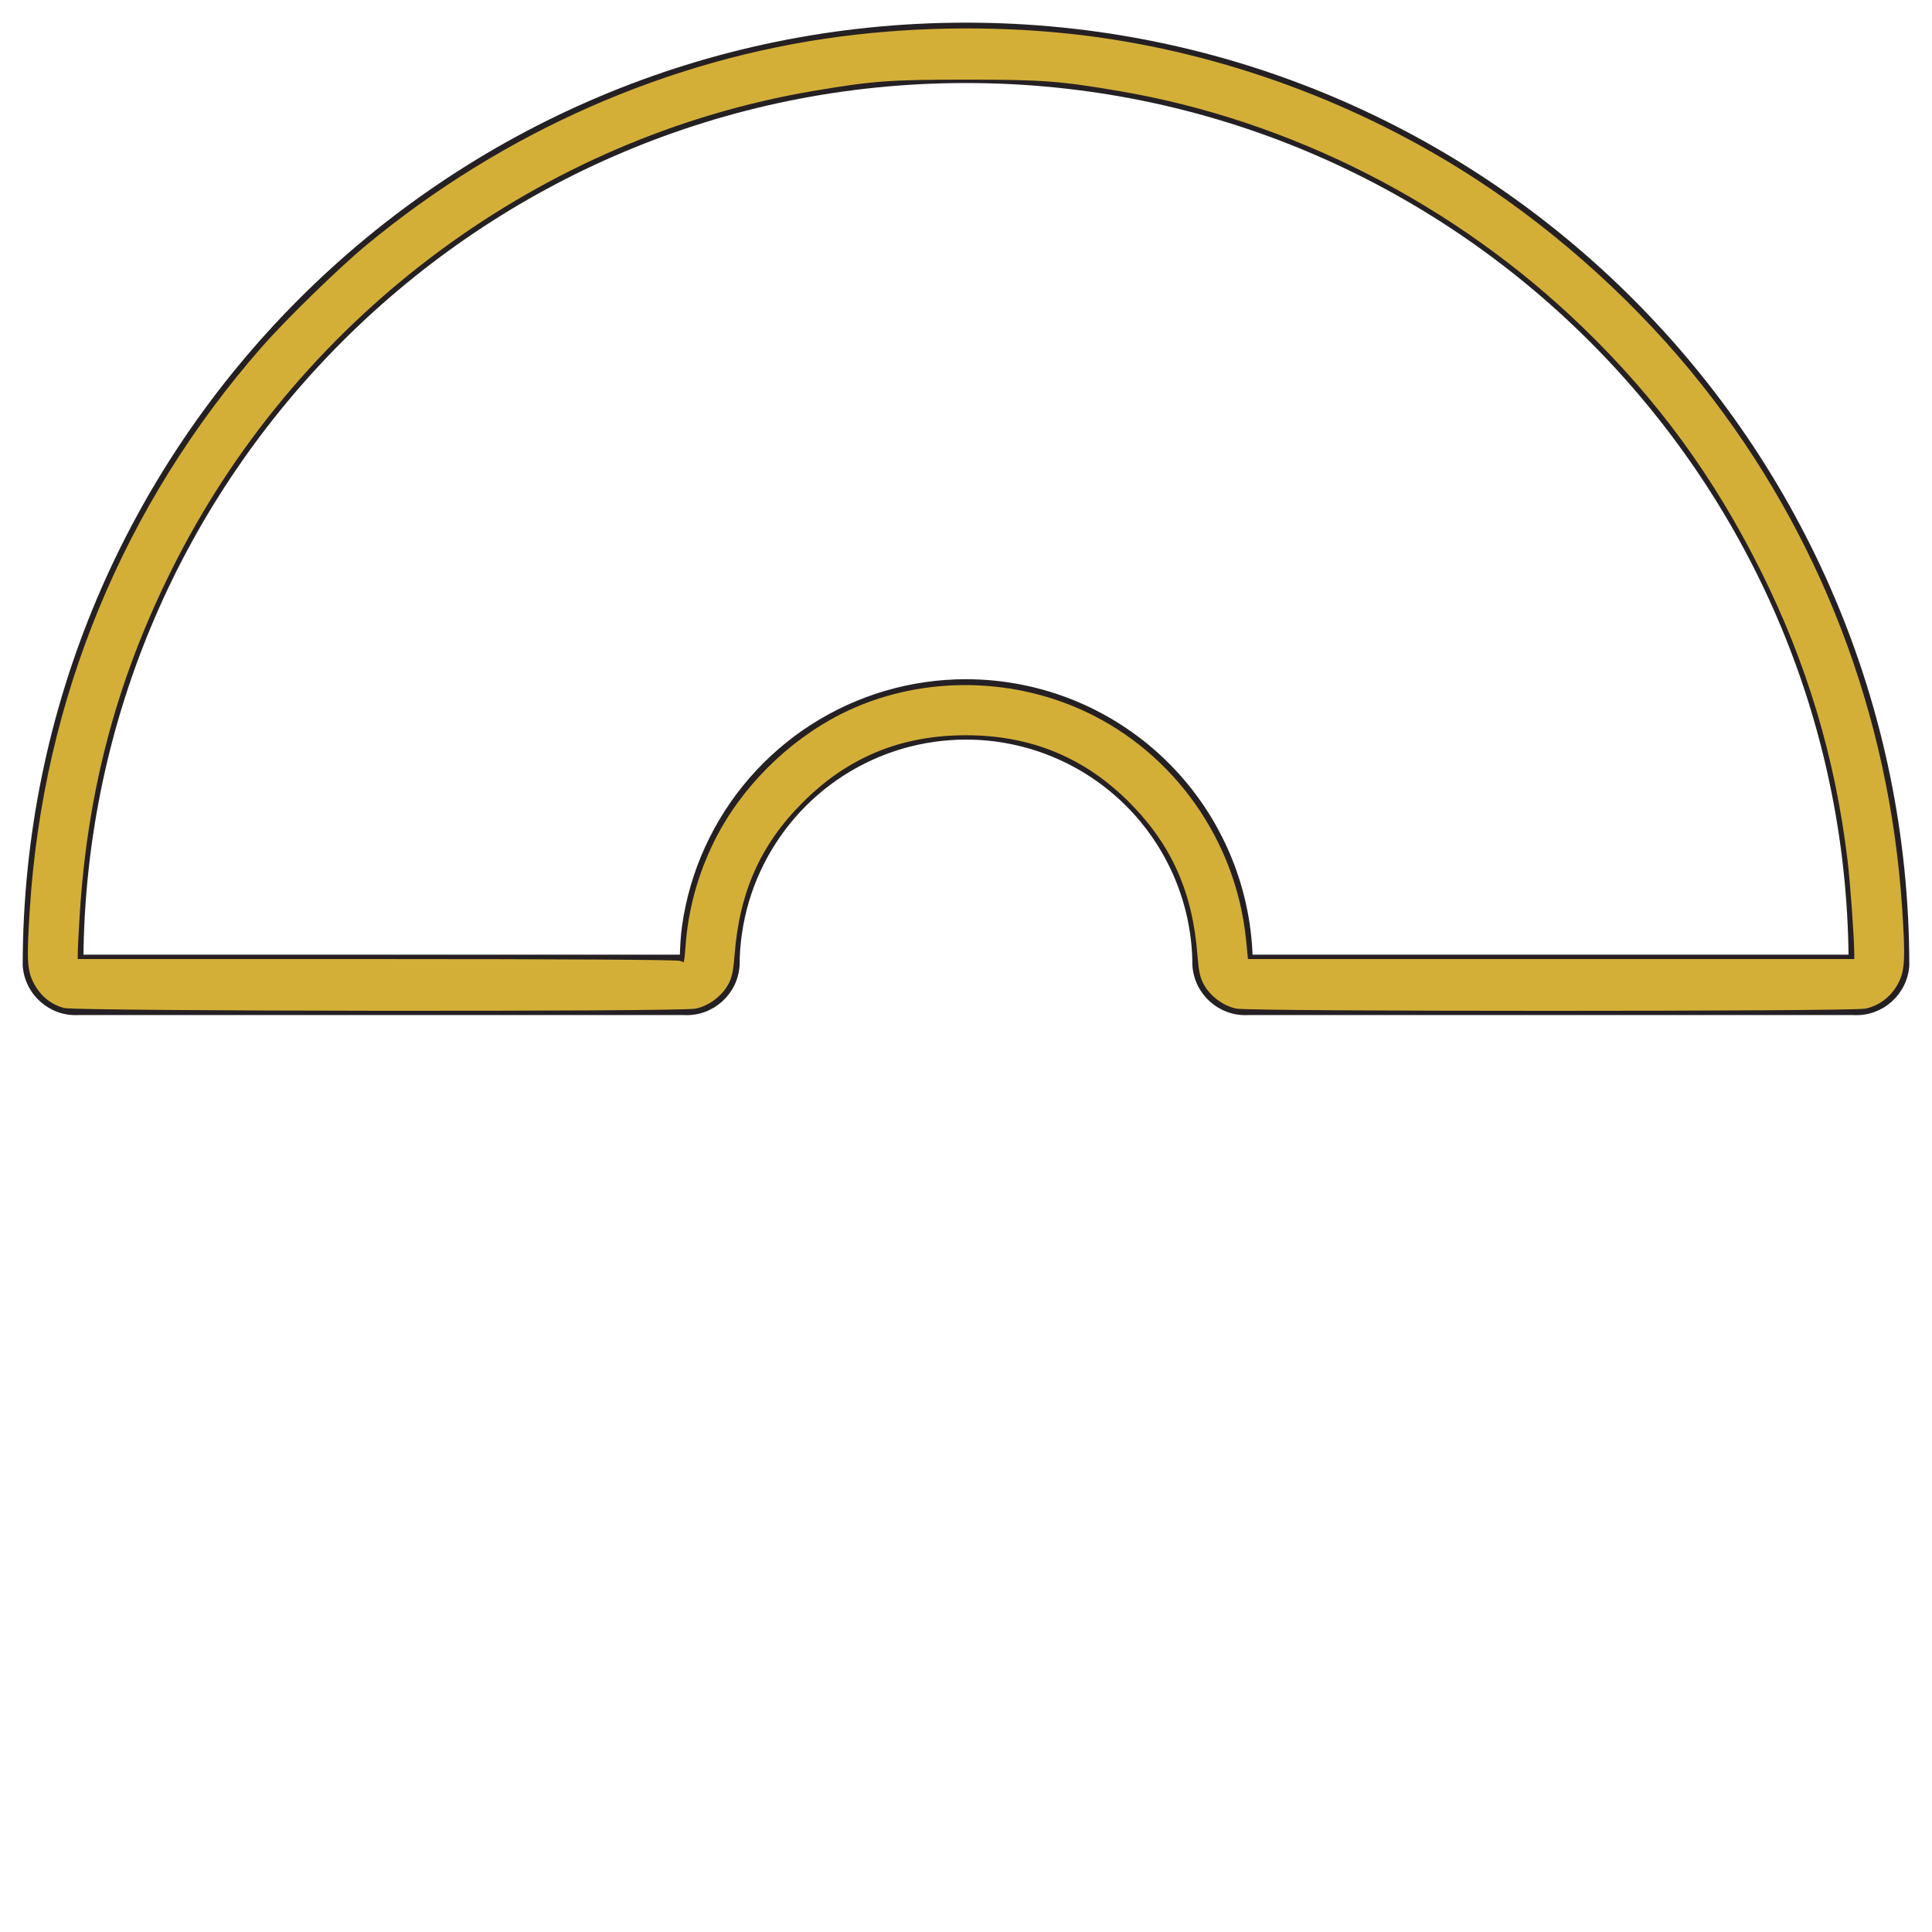 <?xml version="1.0" encoding="UTF-8" standalone="no"?>
<!-- Created with Inkscape (http://www.inkscape.org/) -->

<svg
   width="256"
   height="256"
   viewBox="0 0 256 256"
   version="1.1"
   id="svg350"
   inkscape:version="1.2.2 (b0a8486541, 2022-12-01, custom)"
   sodipodi:docname="all-components.svg"
   inkscape:export-filename="../49715b50/guess.svg"
   inkscape:export-xdpi="96"
   inkscape:export-ydpi="96"
   xmlns:inkscape="http://www.inkscape.org/namespaces/inkscape"
   xmlns:sodipodi="http://sodipodi.sourceforge.net/DTD/sodipodi-0.dtd"
   xmlns="http://www.w3.org/2000/svg"
   xmlns:svg="http://www.w3.org/2000/svg">
  <sodipodi:namedview
     id="namedview352"
     pagecolor="#ffffff"
     bordercolor="#000000"
     borderopacity="0.25"
     inkscape:showpageshadow="2"
     inkscape:pageopacity="0.0"
     inkscape:pagecheckerboard="0"
     inkscape:deskcolor="#d1d1d1"
     inkscape:document-units="px"
     showgrid="false"
     inkscape:zoom="2.8284271"
     inkscape:cx="93.691648"
     inkscape:cy="65.937707"
     inkscape:window-width="1846"
     inkscape:window-height="1016"
     inkscape:window-x="0"
     inkscape:window-y="0"
     inkscape:window-maximized="1"
     inkscape:current-layer="layer1"
     showguides="false">
    <inkscape:grid
       type="xygrid"
       id="grid172"
       empspacing="4"
       enabled="true"
       visible="true"
       dotted="false" />
    <sodipodi:guide
       position="128,219"
       orientation="1,0"
       id="guide334"
       inkscape:locked="false" />
    <sodipodi:guide
       position="55,128"
       orientation="0,-1"
       id="guide336"
       inkscape:locked="false" />
    <sodipodi:guide
       position="-16.917,128"
       orientation="0,-1"
       id="guide582"
       inkscape:locked="false" />
    <sodipodi:guide
       position="-16.917,128"
       orientation="0,-1"
       id="guide1627"
       inkscape:locked="false" />
    <sodipodi:guide
       position="-22,124"
       orientation="0,-1"
       id="guide4982"
       inkscape:locked="false" />
  </sodipodi:namedview>
  <defs
     id="defs347">
    <inkscape:path-effect
       effect="offset"
       id="path-effect21081"
       is_visible="true"
       lpeversion="1.2"
       linejoin_type="miter"
       unit="px"
       offset="-10"
       miter_limit="4"
       attempt_force_join="false"
       update_on_knot_move="true" />
    <inkscape:path-effect
       effect="offset"
       id="path-effect21077"
       is_visible="true"
       lpeversion="1.2"
       linejoin_type="miter"
       unit="px"
       offset="-3"
       miter_limit="4"
       attempt_force_join="false"
       update_on_knot_move="true" />
    <inkscape:path-effect
       effect="offset"
       id="path-effect21059"
       is_visible="true"
       lpeversion="1.2"
       linejoin_type="miter"
       unit="px"
       offset="-10"
       miter_limit="4"
       attempt_force_join="false"
       update_on_knot_move="true" />
    <inkscape:path-effect
       effect="offset"
       id="path-effect21055"
       is_visible="true"
       lpeversion="1.2"
       linejoin_type="miter"
       unit="px"
       offset="-3"
       miter_limit="4"
       attempt_force_join="false"
       update_on_knot_move="true" />
    <inkscape:path-effect
       effect="offset"
       id="path-effect21038"
       is_visible="true"
       lpeversion="1.2"
       linejoin_type="miter"
       unit="px"
       offset="-10"
       miter_limit="4"
       attempt_force_join="false"
       update_on_knot_move="true" />
    <inkscape:path-effect
       effect="offset"
       id="path-effect21032"
       is_visible="true"
       lpeversion="1.2"
       linejoin_type="miter"
       unit="px"
       offset="-10"
       miter_limit="4"
       attempt_force_join="false"
       update_on_knot_move="true" />
    <inkscape:path-effect
       effect="offset"
       id="path-effect21026"
       is_visible="true"
       lpeversion="1.2"
       linejoin_type="miter"
       unit="px"
       offset="-10"
       miter_limit="4"
       attempt_force_join="false"
       update_on_knot_move="true" />
    <inkscape:path-effect
       effect="offset"
       id="path-effect21020"
       is_visible="true"
       lpeversion="1.2"
       linejoin_type="miter"
       unit="px"
       offset="-10"
       miter_limit="4"
       attempt_force_join="false"
       update_on_knot_move="true" />
    <inkscape:path-effect
       effect="offset"
       id="path-effect21014"
       is_visible="true"
       lpeversion="1.2"
       linejoin_type="miter"
       unit="px"
       offset="-10"
       miter_limit="4"
       attempt_force_join="false"
       update_on_knot_move="true" />
    <inkscape:path-effect
       effect="offset"
       id="path-effect21008"
       is_visible="true"
       lpeversion="1.2"
       linejoin_type="miter"
       unit="px"
       offset="-10"
       miter_limit="4"
       attempt_force_join="false"
       update_on_knot_move="true" />
    <inkscape:path-effect
       effect="offset"
       id="path-effect21002"
       is_visible="true"
       lpeversion="1.2"
       linejoin_type="miter"
       unit="px"
       offset="-10"
       miter_limit="4"
       attempt_force_join="false"
       update_on_knot_move="true" />
    <inkscape:path-effect
       effect="offset"
       id="path-effect20996"
       is_visible="true"
       lpeversion="1.2"
       linejoin_type="miter"
       unit="px"
       offset="-10"
       miter_limit="4"
       attempt_force_join="false"
       update_on_knot_move="true" />
    <inkscape:path-effect
       effect="offset"
       id="path-effect20990"
       is_visible="true"
       lpeversion="1.2"
       linejoin_type="miter"
       unit="px"
       offset="-10"
       miter_limit="4"
       attempt_force_join="false"
       update_on_knot_move="true" />
    <inkscape:path-effect
       effect="offset"
       id="path-effect20984"
       is_visible="true"
       lpeversion="1.2"
       linejoin_type="miter"
       unit="px"
       offset="-10"
       miter_limit="4"
       attempt_force_join="false"
       update_on_knot_move="true" />
    <inkscape:path-effect
       effect="offset"
       id="path-effect20978"
       is_visible="true"
       lpeversion="1.2"
       linejoin_type="miter"
       unit="px"
       offset="-10"
       miter_limit="4"
       attempt_force_join="false"
       update_on_knot_move="true" />
    <inkscape:path-effect
       effect="offset"
       id="path-effect20967"
       is_visible="true"
       lpeversion="1.2"
       linejoin_type="miter"
       unit="px"
       offset="0"
       miter_limit="4"
       attempt_force_join="false"
       update_on_knot_move="true" />
    <inkscape:path-effect
       effect="offset"
       id="path-effect20612"
       is_visible="true"
       lpeversion="1.2"
       linejoin_type="round"
       unit="px"
       offset="0"
       miter_limit="4"
       attempt_force_join="false"
       update_on_knot_move="true" />
    <linearGradient
       id="linearGradient8113"
       inkscape:swatch="solid">
      <stop
         style="stop-color:#252024;stop-opacity:1;"
         offset="0"
         id="stop8111" />
    </linearGradient>
    <linearGradient
       id="linearGradient5788"
       inkscape:swatch="solid">
      <stop
         style="stop-color:#252024;stop-opacity:1;"
         offset="0"
         id="stop5786" />
    </linearGradient>
    <inkscape:path-effect
       effect="offset"
       id="path-effect1738"
       is_visible="true"
       lpeversion="1.2"
       linejoin_type="miter"
       unit="px"
       offset="-18"
       miter_limit="4"
       attempt_force_join="false"
       update_on_knot_move="true" />
    <inkscape:path-effect
       effect="offset"
       id="path-effect1223"
       is_visible="true"
       lpeversion="1.2"
       linejoin_type="miter"
       unit="px"
       offset="-10"
       miter_limit="4"
       attempt_force_join="false"
       update_on_knot_move="true" />
    <inkscape:path-effect
       effect="offset"
       id="path-effect15627"
       is_visible="true"
       lpeversion="1.2"
       linejoin_type="miter"
       unit="px"
       offset="-10"
       miter_limit="4"
       attempt_force_join="false"
       update_on_knot_move="true" />
    <inkscape:path-effect
       effect="offset"
       id="path-effect15151"
       is_visible="true"
       lpeversion="1.2"
       linejoin_type="miter"
       unit="px"
       offset="-10"
       miter_limit="4"
       attempt_force_join="false"
       update_on_knot_move="true" />
    <inkscape:path-effect
       effect="offset"
       id="path-effect15145"
       is_visible="true"
       lpeversion="1.2"
       linejoin_type="miter"
       unit="px"
       offset="-1"
       miter_limit="4"
       attempt_force_join="false"
       update_on_knot_move="true" />
    <inkscape:path-effect
       effect="offset"
       id="path-effect15139"
       is_visible="true"
       lpeversion="1.2"
       linejoin_type="miter"
       unit="px"
       offset="-3"
       miter_limit="4"
       attempt_force_join="false"
       update_on_knot_move="true" />
    <inkscape:path-effect
       effect="offset"
       id="path-effect15137"
       is_visible="true"
       lpeversion="1.2"
       linejoin_type="miter"
       unit="px"
       offset="-3"
       miter_limit="4"
       attempt_force_join="false"
       update_on_knot_move="true" />
    <inkscape:path-effect
       effect="offset"
       id="path-effect15134"
       is_visible="true"
       lpeversion="1.2"
       linejoin_type="miter"
       unit="px"
       offset="-8"
       miter_limit="4"
       attempt_force_join="false"
       update_on_knot_move="true" />
    <inkscape:path-effect
       effect="offset"
       id="path-effect15128"
       is_visible="true"
       lpeversion="1.2"
       linejoin_type="miter"
       unit="px"
       offset="-6"
       miter_limit="4"
       attempt_force_join="false"
       update_on_knot_move="true" />
    <inkscape:path-effect
       effect="offset"
       id="path-effect13793"
       is_visible="true"
       lpeversion="1.2"
       linejoin_type="miter"
       unit="px"
       offset="0"
       miter_limit="4"
       attempt_force_join="false"
       update_on_knot_move="true" />
    <inkscape:path-effect
       effect="offset"
       id="path-effect13785"
       is_visible="true"
       lpeversion="1.2"
       linejoin_type="miter"
       unit="px"
       offset="0"
       miter_limit="4"
       attempt_force_join="false"
       update_on_knot_move="true" />
    <inkscape:path-effect
       effect="offset"
       id="path-effect13779"
       is_visible="true"
       lpeversion="1.2"
       linejoin_type="miter"
       unit="px"
       offset="-8"
       miter_limit="4"
       attempt_force_join="false"
       update_on_knot_move="true" />
    <inkscape:path-effect
       effect="offset"
       id="path-effect13638"
       is_visible="true"
       lpeversion="1.2"
       linejoin_type="miter"
       unit="px"
       offset="-18"
       miter_limit="4"
       attempt_force_join="false"
       update_on_knot_move="true" />
    <inkscape:path-effect
       effect="fill_between_many"
       method="originald"
       linkedpaths="#path1740,0,1"
       id="path-effect11737"
       join="true"
       close="true"
       autoreverse="true" />
    <inkscape:path-effect
       effect="fill_between_many"
       method="originald"
       linkedpaths="#path1740,0,1"
       id="path-effect14986" />
    <inkscape:path-effect
       effect="fill_between_many"
       method="originald"
       linkedpaths="#path1740,0,1"
       id="path-effect15230" />
  </defs>
  <g
     inkscape:groupmode="layer"
     id="layer3"
     inkscape:label="rotate" />
  <g
     inkscape:groupmode="layer"
     id="layer2"
     inkscape:label="target"
     style="display:inline;fill:#c061cb"
     sodipodi:insensitive="true">
    <circle
       style="display:none;fill:#8ff0a4;stroke:none;stroke-width:3.596"
       id="path1009"
       cx="128"
       cy="128"
       r="124"
       inkscape:label="outer" />
    <circle
       style="display:none;fill:#3584e4;stroke:none;stroke-width:0.78"
       id="path1063"
       cx="128"
       cy="128"
       r="42"
       inkscape:label="inner" />
    <g
       id="g1007"
       style="display:none"
       inkscape:label="score_guides">
      <rect
         style="display:inline;fill:#c061cb;stroke:none;stroke-width:1.119"
         id="rect793-3"
         width="256"
         height="1"
         x="-51.498"
         y="-164.559"
         transform="rotate(110)"
         inkscape:label="line-6" />
      <rect
         style="display:inline;fill:#c061cb;stroke:none;stroke-width:1.119"
         id="rect793-3-3"
         width="256"
         height="1"
         x="36.059"
         y="-77.002"
         transform="rotate(70)"
         inkscape:label="line-1" />
      <rect
         style="display:inline;fill:#c061cb;stroke:none;stroke-width:1.119"
         id="rect793-3-5"
         width="256"
         height="1"
         x="-29.41"
         y="-152.316"
         transform="rotate(102)"
         inkscape:label="line-5" />
      <rect
         style="display:inline;fill:#c061cb;stroke:none;stroke-width:1.119"
         id="rect793-3-7"
         width="256"
         height="1"
         x="23.816"
         y="-99.09"
         transform="rotate(78)"
         inkscape:label="line-2" />
      <rect
         style="display:inline;fill:#c061cb;stroke:none;stroke-width:1.119"
         id="rect793"
         width="256"
         height="1"
         x="-9.241"
         y="-137.117"
         transform="rotate(94)"
         inkscape:label="line-4" />
      <rect
         style="display:inline;fill:#c061cb;stroke:none;stroke-width:1.119"
         id="rect793-3-6"
         width="256"
         height="1"
         x="8.617"
         y="-119.259"
         transform="rotate(86)"
         inkscape:label="line-3" />
    </g>
    <path
       style="display:none;fill:none;stroke:#000000"
       d="m 85.12,11.65 c 28.585,-10.199 57.172,-10.201 85.76,0"
       id="path1119"
       sodipodi:nodetypes="cc"
       inkscape:label="outer_arc" />
    <path
       style="display:none;fill:none;stroke:#000000"
       d="m 113.166,88.707 c 9.554,-3.386 19.4,-3.827 29.667,0"
       id="path1391"
       sodipodi:nodetypes="cc"
       inkscape:label="inner_arc" />
    <g
       id="g1919"
       inkscape:label="score_zones"
       transform="rotate(-90,128,128)"
       style="display:none">
      <path
         style="display:inline;fill:#62a0ea;stroke:none;stroke-width:0.25"
         d="m 125.722,85.447 c -0.188,-0.491 -5.639,-80.377 -5.495,-80.523 0.261,-0.263 15.283,-0.263 15.544,0 C 135.882,5.034 134.71,23.181 133.167,45.25 l -2.805,40.125 -2.306,0.072 c -1.268,0.04 -2.318,0.04 -2.333,0 z"
         id="path1681"
         inkscape:label="4"
         transform="rotate(90,128,128)" />
      <path
         style="display:inline;fill:#ffa348;stroke:none;stroke-width:0.25"
         d="m 133.846,85.791 -2.279,-0.339 0.102,-1.039 c 0.056,-0.571 1.274,-17.97 2.707,-38.664 1.433,-20.694 2.676,-38.341 2.763,-39.217 l 0.158,-1.592 1.539,0.163 c 5.521,0.584 13.718,1.867 14.05,2.199 0.111,0.111 -16.253,77.416 -16.58,78.325 -0.176,0.488 -0.247,0.492 -2.46,0.164 z"
         id="path1752"
         inkscape:label="3_right"
         transform="rotate(90,128,128)" />
      <path
         style="display:inline;fill:#ffa348;stroke:none;stroke-width:0.25"
         d="M 119.523,85.061 C 118.448,80.451 103.028,7.388 103.113,7.304 c 0.464,-0.464 15.213,-2.562 15.561,-2.214 0.121,0.121 5.789,80.223 5.687,80.362 -0.032,0.043 -0.829,0.183 -1.771,0.311 -0.943,0.128 -1.956,0.29 -2.252,0.358 -0.467,0.109 -0.574,-0.031 -0.814,-1.061 z"
         id="path1754"
         inkscape:label="3_left"
         transform="rotate(90,128,128)" />
      <path
         style="display:inline;fill:#f8e45c;stroke:none;stroke-width:0.25"
         d="M 113.773,87.034 C 113.196,85.591 86.5,12.136 86.5,11.991 c 0,-0.39 14.9,-4.675 15.203,-4.371 0.154,0.154 16.809,78.701 16.709,78.801 -0.051,0.051 -1.057,0.359 -2.234,0.683 l -2.141,0.589 z"
         id="path1825"
         inkscape:label="2_left"
         transform="rotate(90,128,128)" />
      <path
         style="display:inline;fill:#f8e45c;stroke:none;stroke-width:0.25"
         d="m 139.75,87.049 c -1.169,-0.334 -2.154,-0.632 -2.189,-0.663 -0.083,-0.073 16.614,-78.644 16.74,-78.77 0.137,-0.137 6.322,1.448 9.699,2.486 5.264,1.617 5.538,1.725 5.429,2.138 -0.183,0.692 -27.221,74.878 -27.39,75.151 -0.111,0.179 -0.859,0.067 -2.289,-0.341 z"
         id="path1827"
         inkscape:label="2_right"
         transform="rotate(90,128,128)" />
      <circle
         style="display:none;fill:#000000;stroke:none;stroke-width:3.366"
         id="path1882"
         cx="128"
         cy="128"
         r="128"
         inkscape:label="rotator_circle"
         transform="rotate(90,128,128)" />
    </g>
  </g>
  <g
     inkscape:groupmode="layer"
     id="layer4"
     inkscape:label="border"
     style="display:inline;fill:#5e5c64">
    <path
       id="path13782"
       style="display:inline;fill:none;stroke:#252024;stroke-width:1;stroke-dasharray:none;stroke-opacity:1"
       d="m 128,3.502 c 68.703,-5.173e-4 124.428,55.691 124.492,124.379 -0.21,3.557 -3.273,6.311 -6.836,6.123 L 245.576,134 h -80.154 l -0.08,0.004 c -3.577,0.188 -6.657,-2.585 -6.846,-6.162 -0.002,-0.446 -0.011,-0.893 -0.033,-1.34 -0.025,-0.498 -0.061,-0.995 -0.109,-1.488 -0.049,-0.497 -0.11,-0.992 -0.184,-1.492 -0.074,-0.494 -0.159,-0.986 -0.256,-1.471 -0.097,-0.489 -0.207,-0.977 -0.328,-1.461 -0.121,-0.484 -0.253,-0.963 -0.398,-1.443 -0.145,-0.477 -0.303,-0.952 -0.471,-1.422 -0.168,-0.47 -0.348,-0.937 -0.539,-1.396 -0.191,-0.461 -0.393,-0.918 -0.607,-1.371 -0.214,-0.451 -0.437,-0.895 -0.67,-1.33 -0.235,-0.441 -0.481,-0.876 -0.74,-1.311 -0.257,-0.427 -0.525,-0.848 -0.801,-1.26 -0.277,-0.415 -0.565,-0.825 -0.861,-1.225 -0.297,-0.401 -0.605,-0.794 -0.92,-1.178 -0.316,-0.386 -0.641,-0.766 -0.98,-1.141 -0.336,-0.369 -0.68,-0.73 -1.029,-1.078 -0.353,-0.353 -0.714,-0.697 -1.088,-1.037 -0.37,-0.335 -0.748,-0.662 -1.133,-0.977 -0.386,-0.317 -0.78,-0.624 -1.18,-0.92 -0.401,-0.297 -0.808,-0.584 -1.221,-0.859 -0.414,-0.277 -0.836,-0.544 -1.27,-0.805 -0.429,-0.256 -0.863,-0.502 -1.299,-0.734 -0.44,-0.236 -0.887,-0.461 -1.34,-0.676 -0.451,-0.213 -0.907,-0.415 -1.367,-0.605 -0.461,-0.191 -0.927,-0.371 -1.396,-0.539 -0.47,-0.168 -0.944,-0.325 -1.424,-0.471 -0.478,-0.145 -0.959,-0.277 -1.443,-0.398 -0.484,-0.121 -0.971,-0.23 -1.455,-0.326 -0.49,-0.098 -0.981,-0.185 -1.48,-0.26 -0.494,-0.073 -0.989,-0.133 -1.482,-0.182 -0.496,-0.049 -0.995,-0.085 -1.494,-0.109 C 128.998,97.513 128.499,97.5 128,97.5 c -1.453,-2.44e-4 -2.904,0.104 -4.342,0.311 -1.438,0.207 -2.858,0.515 -4.252,0.924 -1.393,0.409 -2.755,0.918 -4.076,1.521 -1.321,0.604 -2.599,1.301 -3.82,2.086 -1.222,0.785 -2.385,1.656 -3.482,2.607 -1.098,0.951 -2.127,1.98 -3.078,3.078 -0.951,1.098 -1.822,2.261 -2.607,3.482 -0.785,1.222 -1.482,2.499 -2.086,3.82 -0.603,1.321 -1.112,2.683 -1.521,4.076 -0.409,1.394 -0.717,2.816 -0.924,4.254 C 97.604,125.098 97.5,126.547 97.5,128 l 0.004,-0.158 c -0.188,3.577 -3.269,6.35 -6.846,6.162 L 90.578,134 H 10.424 l -0.08,0.004 C 6.781,134.191 3.718,131.438 3.508,127.881 3.572,59.193 59.297,3.501 128,3.502 Z"
       inkscape:label="border_outer"
       inkscape:path-effect="#path-effect15139"
       inkscape:original-d="M 128,0.50195312 A 127.49709,127.49709 0 0 0 0.50195312,128 9.5131488,9.5131488 0 0 0 10.501953,137 H 90.5 a 9.5131488,9.5131488 0 0 0 10,-9 27.5,27.499952 0 0 1 0.0703,-1.96289 27.5,27.499952 0 0 1 0.20899,-1.95117 27.5,27.499952 0 0 1 0.34765,-1.93164 27.5,27.499952 0 0 1 0.48633,-1.90235 27.5,27.499952 0 0 1 0.61914,-1.86328 27.5,27.499952 0 0 1 0.75196,-1.8125 27.5,27.499952 0 0 1 0.8789,-1.75586 27.5,27.499952 0 0 1 1.00195,-1.6875 27.5,27.499952 0 0 1 1.11915,-1.61133 27.5,27.499952 0 0 1 1.23242,-1.52929 27.5,27.499952 0 0 1 1.33789,-1.4375 27.5,27.499952 0 0 1 1.4375,-1.33789 27.5,27.499952 0 0 1 1.52929,-1.23242 27.5,27.499952 0 0 1 1.61133,-1.11915 27.5,27.499952 0 0 1 1.6875,-1.00195 27.5,27.499952 0 0 1 1.75586,-0.8789 27.5,27.499952 0 0 1 1.8125,-0.75196 27.5,27.499952 0 0 1 1.86328,-0.61914 27.5,27.499952 0 0 1 1.90235,-0.48633 27.5,27.499952 0 0 1 1.93164,-0.34765 27.5,27.499952 0 0 1 1.95117,-0.20899 A 27.5,27.499952 0 0 1 128,100.5 a 27.5,27.499952 0 0 1 1.34961,0.0332 27.5,27.499952 0 0 1 1.3457,0.0996 27.5,27.499952 0 0 1 1.33985,0.16407 27.5,27.499952 0 0 1 1.33007,0.23242 27.5,27.499952 0 0 1 1.31641,0.29492 27.5,27.499952 0 0 1 1.30078,0.35937 27.5,27.499952 0 0 1 1.28125,0.42383 27.5,27.499952 0 0 1 1.25977,0.48633 27.5,27.499952 0 0 1 1.23437,0.54687 27.5,27.499952 0 0 1 1.20508,0.60743 27.5,27.499952 0 0 1 1.17578,0.66406 27.5,27.499952 0 0 1 1.13867,0.72266 27.5,27.499952 0 0 1 1.10352,0.77734 27.5,27.499952 0 0 1 1.06445,0.83008 27.5,27.499952 0 0 1 1.02344,0.88086 27.5,27.499952 0 0 1 0.97656,0.93164 27.5,27.499952 0 0 1 0.93164,0.97656 27.5,27.499952 0 0 1 0.88086,1.02344 27.5,27.499952 0 0 1 0.83008,1.06445 27.5,27.499952 0 0 1 0.77734,1.10352 27.5,27.499952 0 0 1 0.72266,1.13867 27.5,27.499952 0 0 1 0.66406,1.17578 27.5,27.499952 0 0 1 0.60743,1.20508 27.5,27.499952 0 0 1 0.54687,1.23437 27.5,27.499952 0 0 1 0.48633,1.25977 27.5,27.499952 0 0 1 0.42383,1.28125 27.5,27.499952 0 0 1 0.35937,1.30078 27.5,27.499952 0 0 1 0.29492,1.31641 27.5,27.499952 0 0 1 0.23242,1.33007 27.5,27.499952 0 0 1 0.16407,1.33985 27.5,27.499952 0 0 1 0.0996,1.3457 A 27.5,27.499952 0 0 1 155.5,128 a 9.5131488,9.5131488 0 0 0 10,9 h 79.99805 a 9.5131488,9.5131488 0 0 0 10,-9 A 127.49709,127.49709 0 0 0 128,0.50195312 Z M 100.5,128 a 27.5,27.499952 0 0 1 0.2793,-3.91406 27.5,27.499952 0 0 0 -0.20899,1.95117 A 27.5,27.499952 0 0 0 100.5,128 Z m 0.2793,-3.91406 a 27.5,27.499952 0 0 1 0.83398,-3.83399 27.5,27.499952 0 0 0 -0.48633,1.90235 27.5,27.499952 0 0 0 -0.34765,1.93164 z m 0.83398,-3.83399 a 27.5,27.499952 0 0 1 1.3711,-3.67578 27.5,27.499952 0 0 0 -0.75196,1.8125 27.5,27.499952 0 0 0 -0.61914,1.86328 z m 1.3711,-3.67578 a 27.5,27.499952 0 0 1 1.88085,-3.44336 27.5,27.499952 0 0 0 -1.00195,1.6875 27.5,27.499952 0 0 0 -0.8789,1.75586 z m 1.88085,-3.44336 a 27.5,27.499952 0 0 1 2.35157,-3.14062 27.5,27.499952 0 0 0 -1.23242,1.52929 27.5,27.499952 0 0 0 -1.11915,1.61133 z m 2.35157,-3.14062 a 27.5,27.499952 0 0 1 2.77539,-2.77539 27.5,27.499952 0 0 0 -1.4375,1.33789 27.5,27.499952 0 0 0 -1.33789,1.4375 z m 2.77539,-2.77539 a 27.5,27.499952 0 0 1 3.14062,-2.35157 27.5,27.499952 0 0 0 -1.61133,1.11915 27.5,27.499952 0 0 0 -1.52929,1.23242 z m 3.14062,-2.35157 a 27.5,27.499952 0 0 1 3.44336,-1.88085 27.5,27.499952 0 0 0 -1.75586,0.8789 27.5,27.499952 0 0 0 -1.6875,1.00195 z m 3.44336,-1.88085 a 27.5,27.499952 0 0 1 3.67578,-1.3711 27.5,27.499952 0 0 0 -1.86328,0.61914 27.5,27.499952 0 0 0 -1.8125,0.75196 z m 3.67578,-1.3711 a 27.5,27.499952 0 0 1 3.83399,-0.83398 27.5,27.499952 0 0 0 -1.93164,0.34765 27.5,27.499952 0 0 0 -1.90235,0.48633 z m 3.83399,-0.83398 A 27.5,27.499952 0 0 1 128,100.5 a 27.5,27.499952 0 0 0 -1.96289,0.0703 27.5,27.499952 0 0 0 -1.95117,0.20899 z" />
    <path
       id="path20974"
       style="display:inline;fill:none;fill-rule:nonzero;stroke:#252024;stroke-width:1;stroke-linecap:round;stroke-linejoin:miter;stroke-miterlimit:4;stroke-dasharray:none;stroke-opacity:1;paint-order:normal"
       inkscape:path-effect="#path-effect20978"
       inkscape:original-d="m 100.5,128 c -2.2e-4,-1.30967 0.0931,-2.61769 0.2793,-3.91406 -0.0929,0.6477 -0.16256,1.2985 -0.20899,1.95117 -0.0468,0.65325 -0.0703,1.30796 -0.0703,1.96289 z m 0.2793,-3.91406 c 0.18635,-1.29622 0.46505,-2.57748 0.83398,-3.83399 -0.1847,0.62813 -0.34692,1.26265 -0.48633,1.90235 -0.13883,0.63954 -0.25479,1.28383 -0.34765,1.93164 z m 0.83398,-3.83399 c 0.36894,-1.25634 0.82714,-2.48472 1.3711,-3.67578 -0.27214,0.59503 -0.52295,1.19958 -0.75196,1.8125 -0.22849,0.61353 -0.43501,1.23501 -0.61914,1.86328 z m 1.3711,-3.67578 c 0.54417,-1.1911 1.17271,-2.34182 1.88085,-3.44336 -0.35395,0.5504 -0.68815,1.11326 -1.00195,1.6875 -0.31378,0.57464 -0.60693,1.1603 -0.8789,1.75586 z m 1.88085,-3.44336 c 0.70808,-1.10153 1.49394,-2.15107 2.35157,-3.14062 -0.42889,0.49493 -0.83995,1.00501 -1.23242,1.52929 -0.3921,0.52363 -0.76538,1.06108 -1.11915,1.61133 z m 2.35157,-3.14062 c 0.85784,-0.99005 1.78534,-1.91755 2.77539,-2.77539 -0.49494,0.42871 -0.97441,0.87495 -1.4375,1.33789 -0.46294,0.46309 -0.90918,0.94256 -1.33789,1.4375 z m 2.77539,-2.77539 c 0.98955,-0.85763 2.03909,-1.64349 3.14062,-2.35157 -0.55025,0.35377 -1.0877,0.72705 -1.61133,1.11915 -0.52428,0.39247 -1.03436,0.80353 -1.52929,1.23242 z m 3.14062,-2.35157 c 1.10154,-0.70813 2.25226,-1.33668 3.44336,-1.88085 -0.59556,0.27197 -1.18122,0.56512 -1.75586,0.8789 -0.57424,0.3138 -1.1371,0.648 -1.6875,1.00195 z m 3.44336,-1.88085 c 1.19106,-0.54396 2.41944,-1.00216 3.67578,-1.3711 -0.62827,0.18413 -1.24975,0.39065 -1.86328,0.61914 -0.61292,0.22901 -1.21747,0.47982 -1.8125,0.75196 z m 3.67578,-1.3711 c 1.25651,-0.36893 2.53777,-0.64763 3.83399,-0.83398 -0.64781,0.0929 -1.2921,0.20882 -1.93164,0.34765 -0.6397,0.13941 -1.27422,0.30163 -1.90235,0.48633 z m 3.83399,-0.83398 c 1.29637,-0.18618 2.60439,-0.27952 3.91406,-0.2793 -0.65493,5e-5 -1.30964,0.0235 -1.96289,0.0703 -0.65267,0.0464 -1.30347,0.11614 -1.95117,0.20899 z M 128,0.50195312 C 57.584554,0.50142464 0.50142464,57.584554 0.50195312,128 c 0.27614238,5.24671 4.75329478,9.27614 9.99999988,9 H 90.5 c 5.246705,0.27614 9.72386,-3.75329 10,-9 5e-5,-0.65493 0.0235,-1.30964 0.0703,-1.96289 0.0464,-0.65267 0.11614,-1.30347 0.20899,-1.95117 0.0929,-0.64781 0.20882,-1.2921 0.34765,-1.93164 0.13941,-0.6397 0.30163,-1.27422 0.48633,-1.90235 0.18413,-0.62827 0.39065,-1.24975 0.61914,-1.86328 0.22901,-0.61292 0.47982,-1.21747 0.75196,-1.8125 0.27197,-0.59556 0.56512,-1.18122 0.8789,-1.75586 0.3138,-0.57424 0.648,-1.1371 1.00195,-1.6875 0.35377,-0.55025 0.72705,-1.0877 1.11915,-1.61133 0.39247,-0.52428 0.80353,-1.03436 1.23242,-1.52929 0.42871,-0.49494 0.87495,-0.97441 1.33789,-1.4375 0.46309,-0.46294 0.94256,-0.90918 1.4375,-1.33789 0.49493,-0.42889 1.00501,-0.83995 1.52929,-1.23242 0.52363,-0.3921 1.06108,-0.76538 1.61133,-1.11915 0.5504,-0.35395 1.11326,-0.68815 1.6875,-1.00195 0.57464,-0.31378 1.1603,-0.60693 1.75586,-0.8789 0.59503,-0.27214 1.19958,-0.52295 1.8125,-0.75196 0.61353,-0.22849 1.23501,-0.43501 1.86328,-0.61914 0.62813,-0.1847 1.26265,-0.34692 1.90235,-0.48633 0.63954,-0.13883 1.28383,-0.25479 1.93164,-0.34765 0.6477,-0.0929 1.2985,-0.16256 1.95117,-0.20899 0.65325,-0.0468 1.30797,-0.0703 1.9629,-0.0703 0.45007,2e-5 0.90008,0.0111 1.34961,0.0332 0.44931,0.0222 0.89802,0.0554 1.3457,0.0996 0.44789,0.0437 0.89464,0.0984 1.33985,0.16407 0.44519,0.0666 0.88868,0.14407 1.33007,0.23242 0.44115,0.0875 0.88008,0.18586 1.31641,0.29492 0.43647,0.10913 0.87019,0.22896 1.30078,0.35937 0.43049,0.13077 0.8577,0.27209 1.28125,0.42383 0.42384,0.15177 0.84389,0.31393 1.25977,0.48633 0.41587,0.17216 0.82745,0.35451 1.23437,0.54687 0.4066,0.19259 0.80842,0.39513 1.20508,0.60743 0.3973,0.2117 0.78935,0.43312 1.17578,0.66406 0.38541,0.23154 0.76508,0.4725 1.13867,0.72266 0.37414,0.25005 0.7421,0.50924 1.10352,0.77734 0.36156,0.26794 0.71648,0.54472 1.06445,0.83008 0.34831,0.2852 0.68955,0.57891 1.02344,0.88086 0.33309,0.30251 0.65871,0.61315 0.97656,0.93164 0.31849,0.31785 0.62913,0.64347 0.93164,0.97656 0.30195,0.33389 0.59566,0.67513 0.88086,1.02344 0.28536,0.34797 0.56214,0.70289 0.83008,1.06445 0.2681,0.36142 0.52729,0.72938 0.77734,1.10352 0.25016,0.37359 0.49112,0.75326 0.72266,1.13867 0.23094,0.38643 0.45236,0.77848 0.66406,1.17578 0.2123,0.39666 0.41484,0.79848 0.60743,1.20508 0.19236,0.40692 0.37471,0.8185 0.54687,1.23437 0.1724,0.41588 0.33456,0.83593 0.48633,1.25977 0.15174,0.42355 0.29306,0.85076 0.42383,1.28125 0.13041,0.43059 0.25024,0.86431 0.35937,1.30078 0.10906,0.43633 0.20739,0.87526 0.29492,1.31641 0.0884,0.44139 0.16584,0.88488 0.23242,1.33007 0.0656,0.44521 0.12035,0.89196 0.16407,1.33985 0.0442,0.44768 0.0774,0.89639 0.0996,1.3457 0.0221,0.44953 0.0332,0.89954 0.0332,1.34962 0.27614,5.24671 4.75329,9.27614 10,9 h 79.99805 c 5.24671,0.27614 9.72386,-3.75329 10,-9 C 255.49858,57.584553 198.41545,0.50142292 128,0.50195312 Z"
       d="m 90.539,127.46 -0.015,0.014 -0.007,0.273 c 0.01,-0.096 0.021,-0.191 0.023,-0.287 z M 128,10.502 C 192.505,10.501 244.903,62.623 245.447,127 h -79.971 c -0.008,-0.281 -0.008,-0.562 -0.021,-0.844 -0.03,-0.613 -0.076,-1.224 -0.137,-1.834 -0.059,-0.607 -0.134,-1.213 -0.223,-1.814 v -0.012 l -0.002,-0.01 c -0.09,-0.601 -0.195,-1.199 -0.314,-1.797 l -0.004,-0.018 c -0.118,-0.596 -0.251,-1.189 -0.398,-1.779 -0.149,-0.595 -0.312,-1.186 -0.492,-1.781 -0.178,-0.587 -0.372,-1.17 -0.578,-1.746 -0.207,-0.578 -0.427,-1.15 -0.66,-1.713 -0.235,-0.567 -0.484,-1.13 -0.75,-1.691 -0.263,-0.554 -0.539,-1.102 -0.828,-1.643 -0.286,-0.536 -0.585,-1.066 -0.896,-1.588 l -0.006,-0.01 -0.006,-0.01 c -0.316,-0.526 -0.644,-1.043 -0.98,-1.545 -0.341,-0.51 -0.694,-1.011 -1.057,-1.5 -0.365,-0.493 -0.745,-0.979 -1.129,-1.447 -0.389,-0.475 -0.79,-0.939 -1.201,-1.395 l -0.006,-0.008 -0.008,-0.008 c -0.408,-0.449 -0.826,-0.889 -1.256,-1.318 l -0.008,-0.006 c -0.431,-0.432 -0.872,-0.853 -1.324,-1.264 l -0.008,-0.008 -0.008,-0.006 c -0.455,-0.412 -0.919,-0.813 -1.389,-1.197 -0.474,-0.389 -0.96,-0.766 -1.449,-1.129 -0.493,-0.366 -0.993,-0.719 -1.496,-1.055 -0.509,-0.341 -1.027,-0.671 -1.553,-0.986 l -0.01,-0.006 -0.01,-0.006 c -0.522,-0.312 -1.052,-0.61 -1.588,-0.896 -0.541,-0.289 -1.089,-0.566 -1.65,-0.832 -0.555,-0.262 -1.115,-0.511 -1.678,-0.744 -0.567,-0.235 -1.14,-0.456 -1.717,-0.662 -0.578,-0.207 -1.161,-0.399 -1.756,-0.58 -0.587,-0.178 -1.177,-0.341 -1.773,-0.49 -0.589,-0.147 -1.183,-0.28 -1.779,-0.398 -0.602,-0.121 -1.208,-0.228 -1.814,-0.318 h -0.01 l -0.01,-0.002 c -0.604,-0.089 -1.209,-0.163 -1.816,-0.223 -0.61,-0.06 -1.223,-0.106 -1.838,-0.137 -0.613,-0.03 -1.225,-0.045 -1.838,-0.045 -1.786,-3e-4 -3.571,0.127 -5.34,0.381 -1.768,0.254 -3.515,0.633 -5.229,1.137 -1.713,0.503 -3.388,1.129 -5.014,1.871 -1.624,0.742 -3.193,1.599 -4.695,2.564 -1.502,0.966 -2.933,2.036 -4.281,3.205 -1.35,1.17 -2.614,2.436 -3.783,3.785 -1.169,1.349 -2.242,2.779 -3.207,4.281 -0.966,1.502 -1.822,3.072 -2.564,4.697 -0.742,1.624 -1.368,3.3 -1.871,5.014 -0.503,1.713 -0.882,3.46 -1.137,5.229 -0.206,1.436 -0.27,2.886 -0.309,4.336 H 10.553 C 11.097,62.623 63.495,10.501 128,10.502 Z"
       inkscape:label="border_inner" />
    <path
       style="display:inline;opacity:1;fill:#d4af37;fill-opacity:1;fill-rule:nonzero;stroke:#d4af37;stroke-width:0.85;stroke-linecap:round;stroke-linejoin:miter;stroke-miterlimit:4;stroke-dasharray:none;stroke-opacity:1;paint-order:normal"
       d="M 8.553,133.144 C 6.935,132.709 5.639,131.622 4.812,130.005 4.013,128.44 3.951,127.073 4.381,120.371 6.155,92.727 16.765,67.056 35.016,46.25 38.197,42.624 45.147,35.849 48.75,32.862 66.859,17.849 88.741,8.219 111.484,5.254 122.032,3.878 133.354,3.837 143.75,5.136 c 18.126,2.265 36.205,8.918 51.701,19.027 11.083,7.23 21.539,16.761 29.719,27.09 15.63,19.738 24.759,43.595 26.45,69.122 0.432,6.529 0.363,8.074 -0.431,9.641 -0.843,1.662 -2.334,2.84 -4.064,3.211 -1.792,0.384 -81.454,0.384 -83.247,0 -1.589,-0.341 -3.187,-1.533 -3.982,-2.97 -0.475,-0.858 -0.649,-1.665 -0.807,-3.738 -0.643,-8.418 -3.463,-14.767 -9.075,-20.428 C 143.974,99.999 136.711,97 128,97 c -8.749,0 -15.904,2.958 -22.012,9.099 -5.604,5.634 -8.432,11.998 -9.075,20.42 -0.158,2.073 -0.333,2.88 -0.807,3.738 -0.795,1.437 -2.393,2.629 -3.982,2.97 -1.989,0.427 -81.971,0.348 -83.57,-0.083 z m 82.695,-7.582 c 0.341,-4.894 1.588,-9.487 3.779,-13.912 3.45,-6.969 9.614,-13.139 16.672,-16.688 9.748,-4.901 21.81,-5.017 31.908,-0.305 11.682,5.451 19.779,16.937 21.075,29.899 l 0.294,2.944 h 40.575 40.575 l -0.001,-1.062 C 246.121,124.328 245.604,117.057 245.238,114 243.607,100.363 239.847,87.799 233.718,75.5 227.447,62.917 219.932,52.641 209.967,43.019 193.024,26.66 171.16,15.523 148.375,11.646 140.464,10.3 138.145,10.128 128,10.128 c -10.145,0 -12.464,0.173 -20.375,1.519 C 71.633,17.77 39.897,41.138 23.077,73.901 15.322,89.008 11.194,104.107 10.133,121.25 c -0.14,2.269 -0.256,4.603 -0.257,5.188 L 9.875,127.5 l 39.938,0.004 c 25.352,0.002 40.074,0.092 40.312,0.246 0.818,0.528 0.952,0.266 1.123,-2.188 z"
       id="path21045"
       inkscape:label="border_fill" />
  </g>
  <g
     inkscape:groupmode="layer"
     id="layer5"
     inkscape:label="cover"
     style="display:none" />
  <g
     inkscape:label="guess"
     inkscape:groupmode="layer"
     id="layer1"
     style="display:none">
    <g
       id="g687"
       inkscape:label="dial_base"
       style="display:inline;fill:#252024;fill-opacity:1;stroke:#252024;stroke-opacity:1">
      <circle
         style="display:inline;fill:#d4af37;fill-opacity:1;stroke:#252024;stroke-width:1;stroke-dasharray:none;stroke-opacity:1"
         id="path554"
         cx="128"
         cy="128"
         r="21"
         inkscape:label="bottom" />
      <circle
         style="display:inline;opacity:1;fill:#d4af37;fill-opacity:1;stroke:#252024;stroke-width:1;stroke-dasharray:none;stroke-opacity:1"
         id="path608"
         cx="128"
         cy="128"
         r="18"
         inkscape:label="top" />
    </g>
    <path
       id="path20542"
       style="display:inline;fill:none;fill-opacity:1;stroke:#252024;stroke-width:1;stroke-linecap:round;stroke-linejoin:round;stroke-dasharray:none;stroke-opacity:1"
       inkscape:label="mover_outline"
       d="M 120.113,108.537 A 21,21 0 0 1 128,107 a 21,21 0 0 1 7.894,1.54 m -4.995,-98.003 c -0.966,2.655 -1.933,5.31 -2.899,7.965 m -2.899,-7.965 c 0.966,2.655 1.933,5.31 2.899,7.965 m 5.005,72.332 c -3.317,-0.447 -6.693,-0.448 -10.01,-0.001 M 149.657,12.498 133.005,90.834 M 106.343,12.498 c 5.551,26.111 11.101,52.223 16.652,78.334 M 106.339,12.499 c 6.188,-1.156 12.469,-1.81 18.763,-1.962 m 5.797,0 c 6.293,0.152 12.575,0.806 18.763,1.962 M 135.901,91.341 V 108.543 M 154.411,4.264 C 148.241,33.288 142.071,62.313 135.901,91.338 M 101.589,4.264 c 6.169,29.025 12.339,58.049 18.508,87.074 M 101.589,4.264 c 17.35,-3.684 35.472,-3.684 52.822,-1.1e-6 M 120.097,91.338 v 17.205 h 0.045 m 15.729,0 h 0.031" />
    <path
       style="display:inline;opacity:1;fill:#d4af37;fill-opacity:1;fill-rule:nonzero;stroke:#d4af37;stroke-width:1;stroke-linecap:round;stroke-linejoin:round;stroke-dasharray:none;stroke-opacity:1;paint-order:normal"
       d="M 120.65,99.38 V 91.065 L 111.564,48.317 c -4.997,-23.512 -9.114,-42.944 -9.148,-43.184 -0.061,-0.429 -0.019,-0.444 2.59,-0.928 6.846,-1.27 13.171,-1.891 20.683,-2.03 9.044,-0.168 17.459,0.523 25.809,2.12 2.054,0.393 2.12,0.419 2.073,0.84 -0.027,0.239 -4.143,19.7 -9.148,43.248 l -9.1,42.814 v 8.249 c 0,7.785 -0.017,8.243 -0.309,8.127 -1.542,-0.61 -4.85,-1.153 -7.027,-1.153 -2.177,0 -5.485,0.543 -7.027,1.153 -0.292,0.116 -0.309,-0.345 -0.309,-8.192 z m 5.834,-8.265 c 0.924,-0.064 2.823,-0.021 4.221,0.094 1.439,0.119 2.609,0.143 2.696,0.056 0.179,-0.179 16.771,-78.103 16.771,-78.763 0,-0.244 -0.115,-0.487 -0.256,-0.541 -0.388,-0.149 -5.726,-0.961 -8.229,-1.252 -4.001,-0.465 -10.759,-0.872 -11.084,-0.668 -0.116,0.073 -0.732,1.555 -1.367,3.293 -0.635,1.738 -1.184,3.188 -1.218,3.223 -0.035,0.035 -0.573,-1.341 -1.196,-3.056 -0.623,-1.715 -1.213,-3.227 -1.31,-3.359 -0.388,-0.527 -11.224,0.374 -17.413,1.448 -2.312,0.402 -2.298,0.396 -2.298,0.831 0,0.451 16.6,78.626 16.746,78.862 0.053,0.086 0.583,0.109 1.177,0.052 0.594,-0.057 1.837,-0.156 2.76,-0.219 z"
       id="path20607"
       inkscape:label="mover_fill" />
  </g>
</svg>
